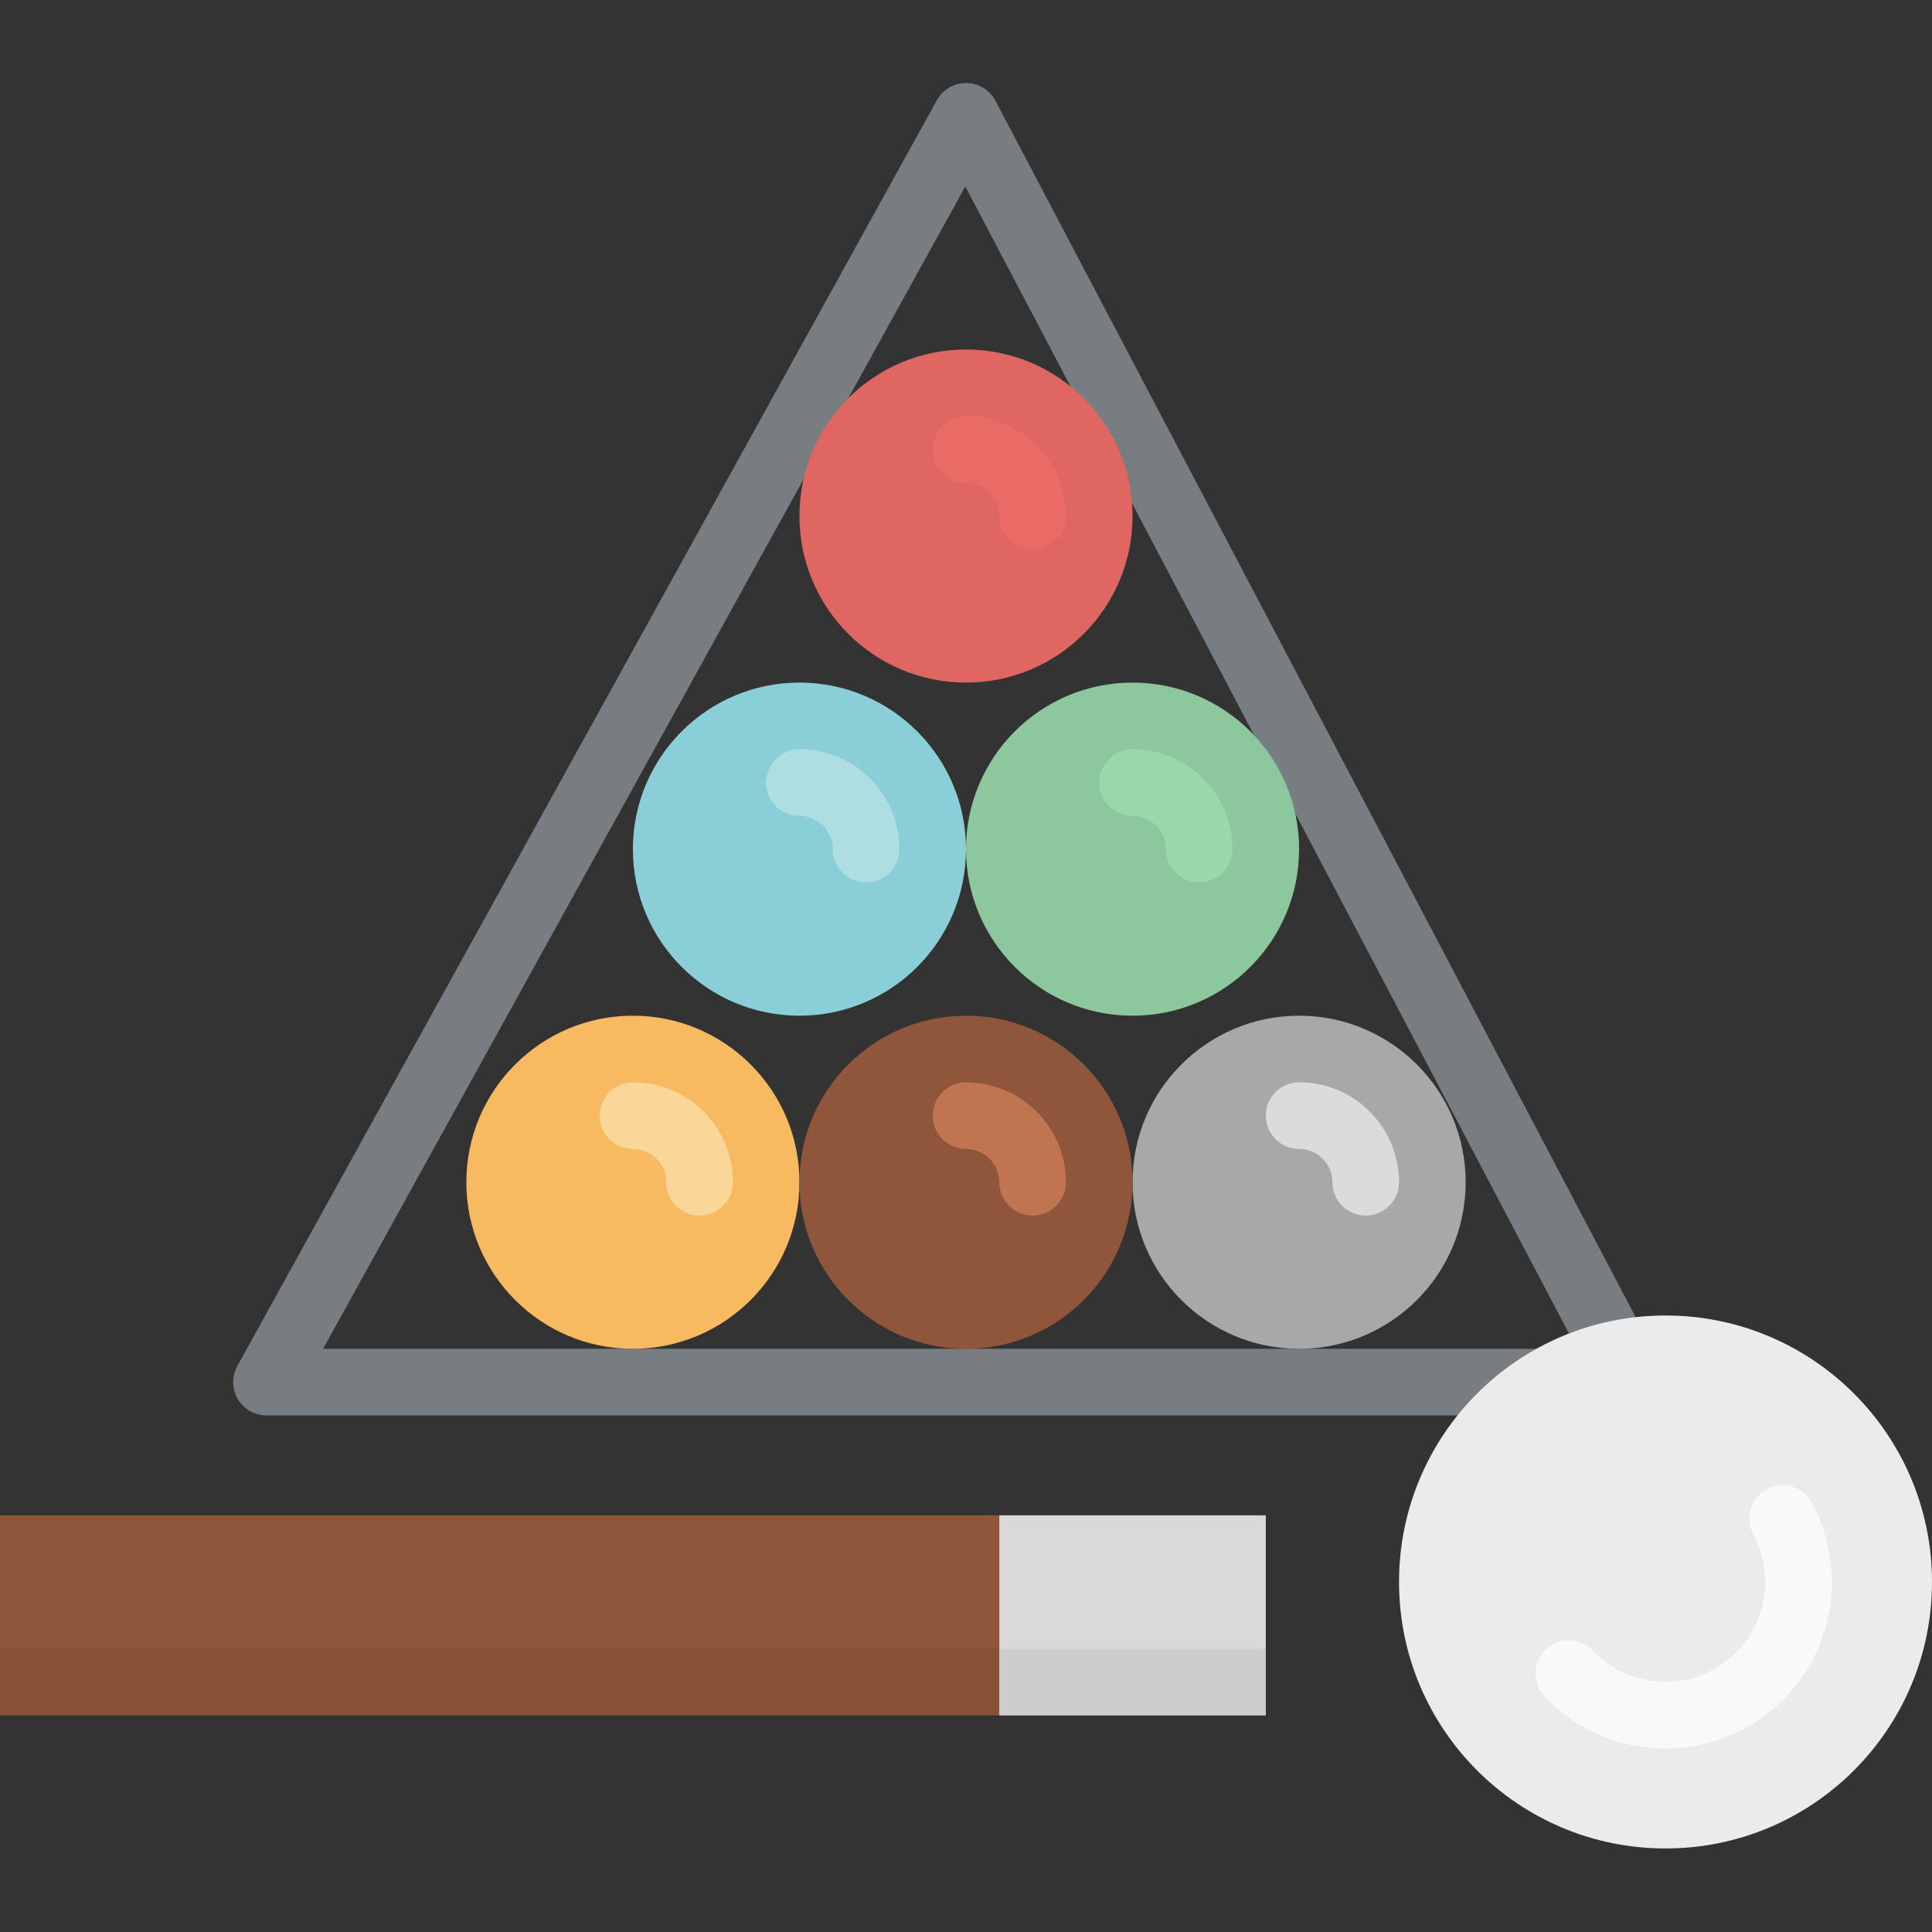 <svg height="512pt" viewBox="0 -22 512 512" width="512pt" xmlns="http://www.w3.org/2000/svg"><rect x="0" y="-22" width="512" height="512" fill="#333333" stroke="none"/><path d="m432.551 353.102h-361.93c-4.875 0-8.828-3.953-8.828-8.828 0-1.492.379-2.961 1.105-4.27l185.379-335.449c1.555-2.809 4.512-4.555 7.723-4.555h.09c3.246.031 6.211 1.844 7.723 4.715l176.551 335.445c2.273 4.316.617 9.656-3.695 11.926-1.27.668-2.684 1.02-4.117 1.016zm-346.922-17.652h332.305l-162.117-308.031zm0 0" fill="#787d82"/><path d="m388.414 291.309c0 24.379-19.762 44.141-44.137 44.141-24.379 0-44.141-19.762-44.141-44.141 0-24.375 19.762-44.137 44.141-44.137 24.375 0 44.137 19.762 44.137 44.137zm0 0" fill="#a8a8a8"/><path d="m300.137 114.758c0 24.379-19.762 44.137-44.137 44.137-24.379 0-44.137-19.758-44.137-44.137 0-24.375 19.758-44.137 44.137-44.137 24.375 0 44.137 19.762 44.137 44.137zm0 0" fill="#e06661"/><path d="m256 203.035c0 24.375-19.762 44.137-44.137 44.137-24.379 0-44.141-19.762-44.141-44.137 0-24.379 19.762-44.141 44.141-44.141 24.375 0 44.137 19.762 44.137 44.141zm0 0" fill="#8aced8"/><path d="m211.863 291.309c0 24.379-19.762 44.141-44.141 44.141-24.375 0-44.137-19.762-44.137-44.141 0-24.375 19.762-44.137 44.137-44.137 24.379 0 44.141 19.762 44.141 44.137zm0 0" fill="#f7ba61"/><path d="m344.277 203.035c0 24.375-19.762 44.137-44.141 44.137-24.375 0-44.137-19.762-44.137-44.137 0-24.379 19.762-44.141 44.137-44.141 24.379 0 44.141 19.762 44.141 44.141zm0 0" fill="#8dc79d"/><path d="m300.137 291.309c0 24.379-19.762 44.141-44.137 44.141-24.379 0-44.137-19.762-44.137-44.141 0-24.375 19.758-44.137 44.137-44.137 24.375 0 44.137 19.762 44.137 44.137zm0 0" fill="#8f563b"/><path d="m273.656 300.137c-4.875 0-8.828-3.953-8.828-8.828s-3.953-8.828-8.828-8.828-8.828-3.949-8.828-8.824c0-4.879 3.953-8.828 8.828-8.828 14.625 0 26.484 11.855 26.484 26.48 0 4.875-3.953 8.828-8.828 8.828zm0 0" fill="#c17450"/><path d="m361.93 300.137c-4.875 0-8.828-3.953-8.828-8.828s-3.949-8.828-8.824-8.828c-4.879 0-8.828-3.949-8.828-8.824 0-4.879 3.949-8.828 8.828-8.828 14.625 0 26.48 11.855 26.48 26.48 0 4.875-3.953 8.828-8.828 8.828zm0 0" fill="#dbdbdb"/><path d="m317.793 211.863c-4.875 0-8.828-3.953-8.828-8.828s-3.953-8.828-8.828-8.828-8.828-3.953-8.828-8.828 3.953-8.828 8.828-8.828c14.629 0 26.484 11.855 26.484 26.484 0 4.875-3.953 8.828-8.828 8.828zm0 0" fill="#99d8aa"/><path d="m273.656 123.586c-4.875 0-8.828-3.953-8.828-8.828s-3.953-8.828-8.828-8.828-8.828-3.953-8.828-8.828 3.953-8.828 8.828-8.828c14.625 0 26.484 11.859 26.484 26.484 0 4.875-3.953 8.828-8.828 8.828zm0 0" fill="#ea6b65"/><path d="m229.516 211.863c-4.875 0-8.824-3.953-8.824-8.828s-3.953-8.828-8.828-8.828c-4.879 0-8.828-3.953-8.828-8.828s3.949-8.828 8.828-8.828c14.625 0 26.48 11.855 26.48 26.484 0 4.875-3.949 8.828-8.828 8.828zm0 0" fill="#aedee2"/><path d="m185.379 300.137c-4.875 0-8.828-3.953-8.828-8.828s-3.953-8.828-8.828-8.828-8.828-3.949-8.828-8.824c0-4.879 3.953-8.828 8.828-8.828 14.629 0 26.484 11.855 26.484 26.48 0 4.875-3.953 8.828-8.828 8.828zm0 0" fill="#fbd699"/><path d="m512 397.242c0 39-31.617 70.621-70.621 70.621s-70.621-31.621-70.621-70.621c0-39.004 31.617-70.621 70.621-70.621s70.621 31.617 70.621 70.621zm0 0" fill="#ebebeb"/><path d="m441.301 441.379c-11.996-.031-23.461-4.93-31.781-13.566-3.465-3.43-3.496-9.02-.07-12.484 3.43-3.469 9.016-3.5 12.484-.07.105.102.207.207.309.316 1.551 1.609 3.297 3.016 5.199 4.188 12.445 7.676 28.762 3.812 36.438-8.637 4.953-8.059 5.246-18.145.777-26.48-2.336-4.277-.766-9.641 3.512-11.98 4.277-2.34 9.645-.766 11.98 3.512.02.031.035.066.055.102 7.453 13.895 6.961 30.699-1.289 44.137-8.07 13.02-22.297 20.949-37.613 20.965zm0 0" fill="#f9f9f9"/><path d="m0 379.586h335.449v52.965h-335.449zm0 0" fill="#8f563b"/><path d="m0 414.895h335.449v17.656h-335.449zm0 0" fill="#875138"/><path d="m264.828 379.586h70.621v52.965h-70.621zm0 0" fill="#d9d9d9"/><path d="m264.828 414.895h70.621v17.656h-70.621zm0 0" fill="#cdcdcd"/></svg>